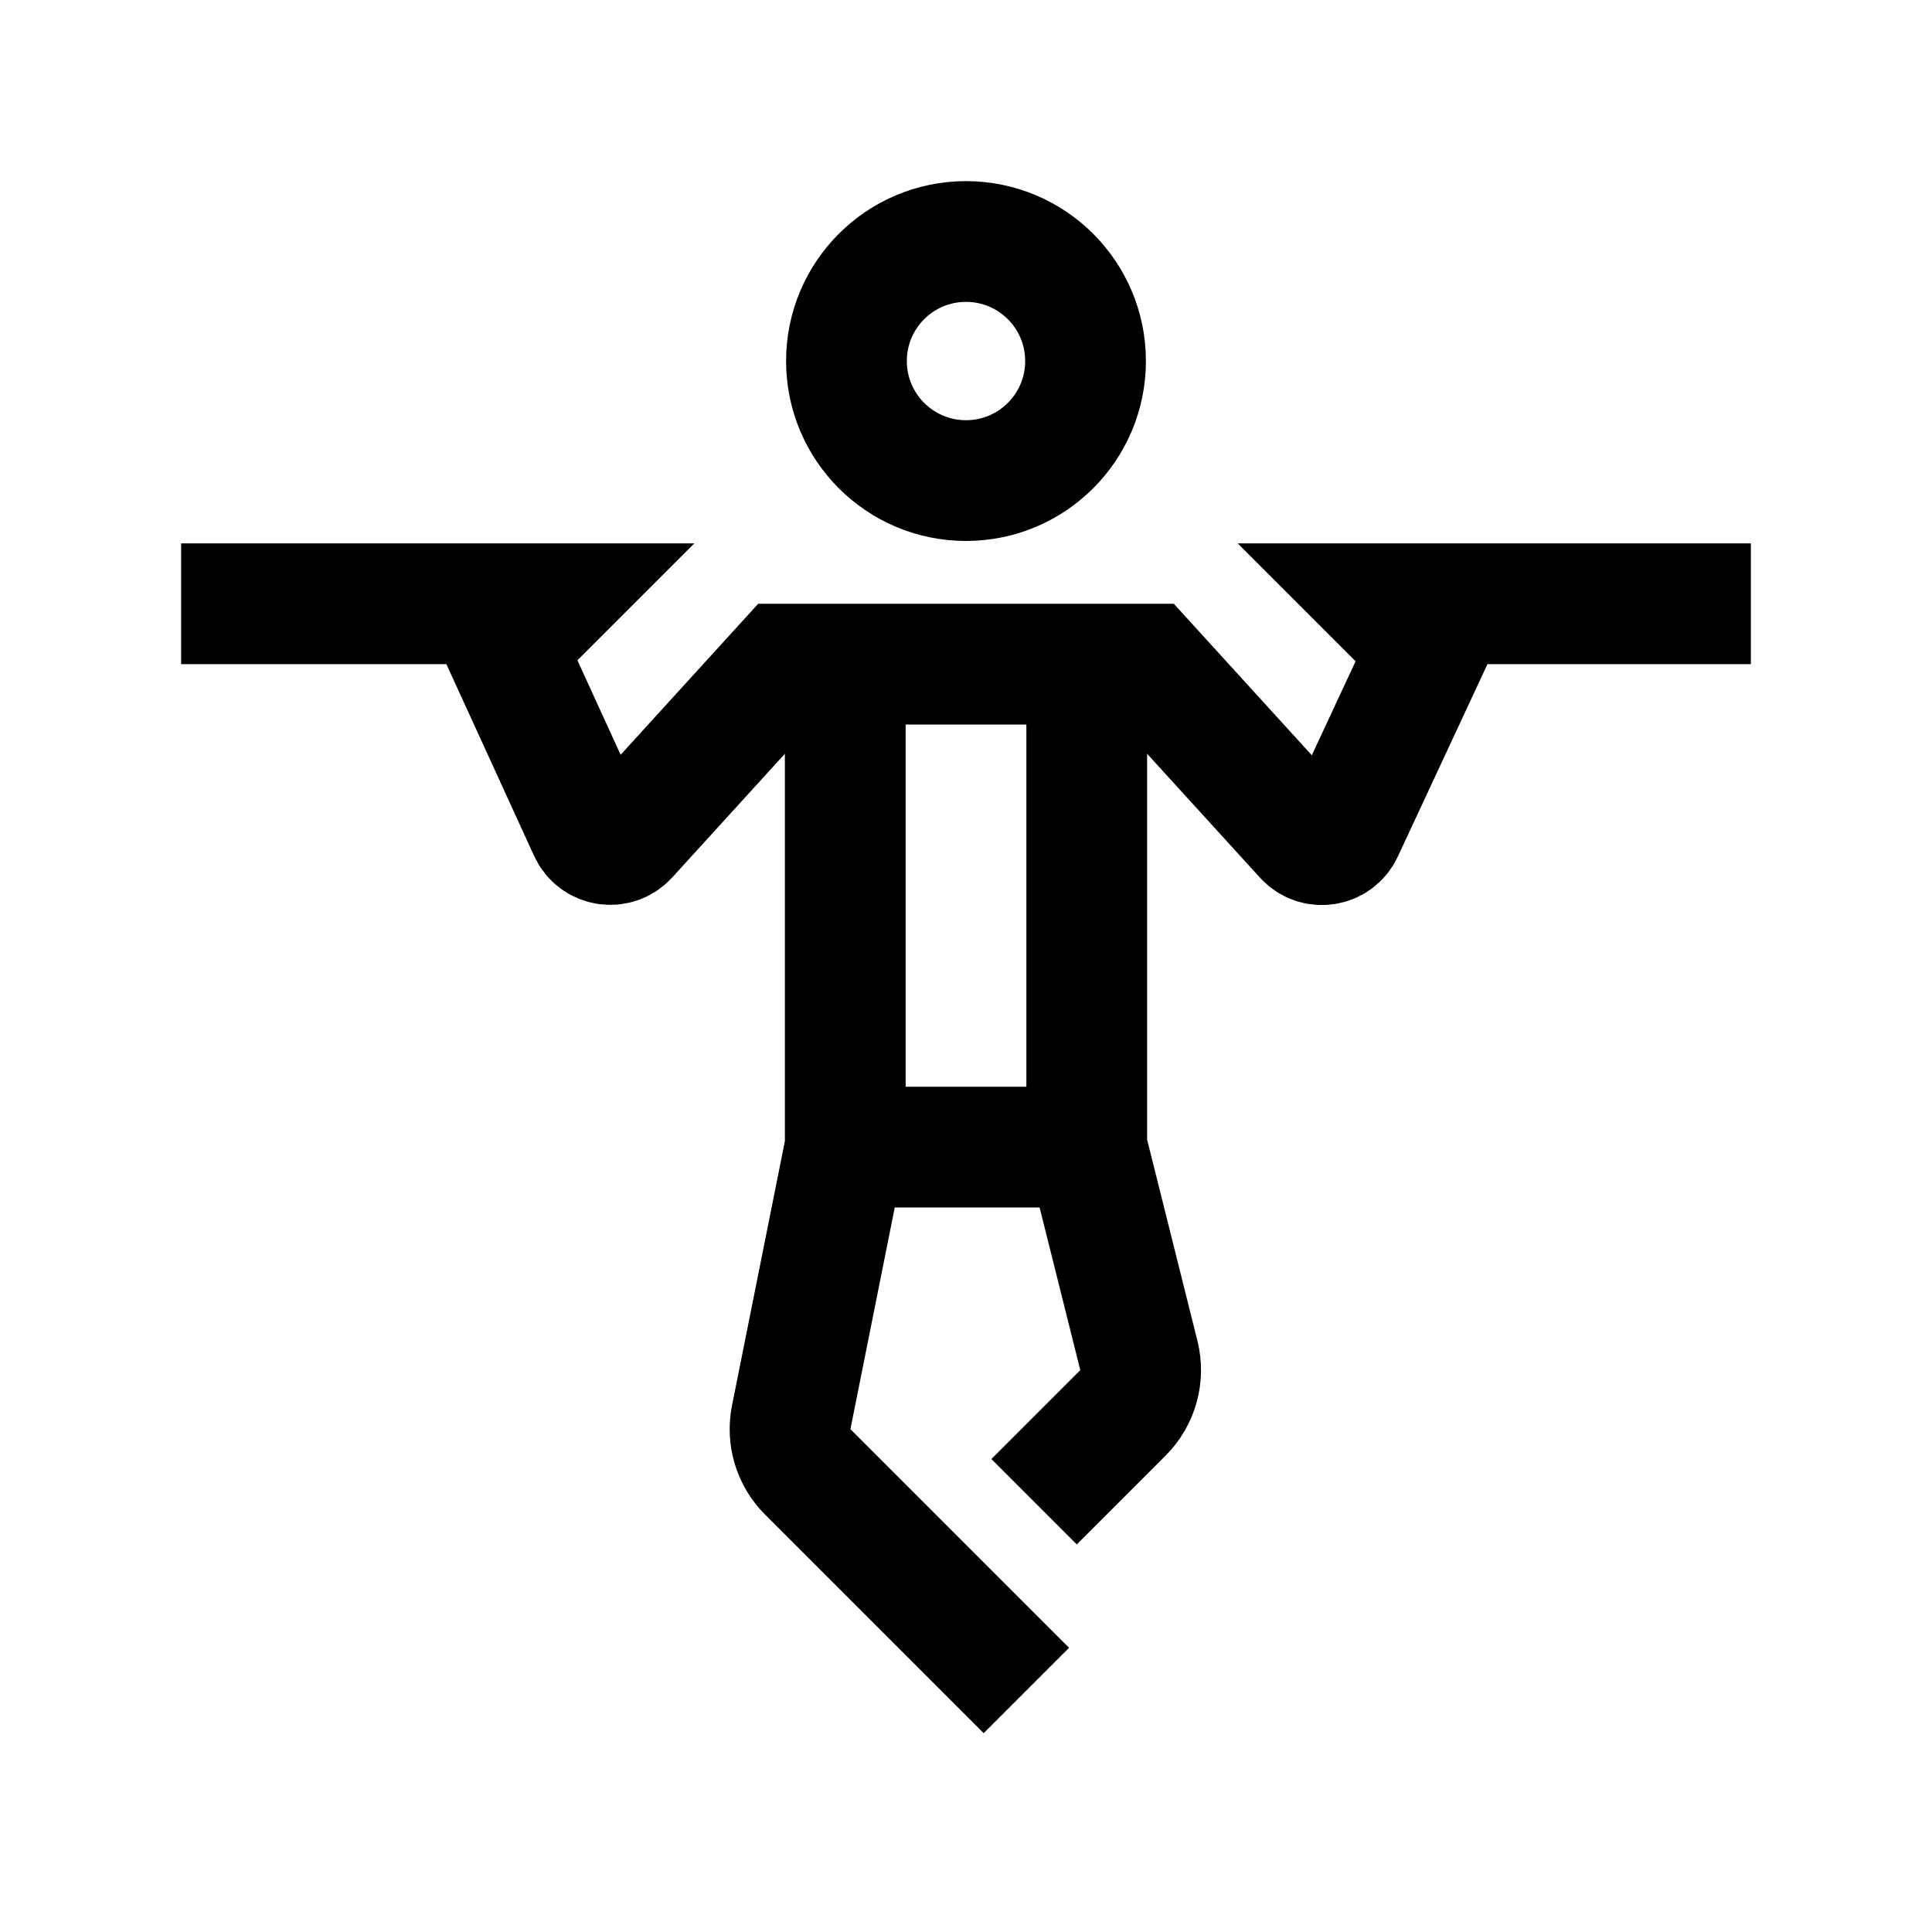 <?xml version="1.0" encoding="iso-8859-1"?>
<!-- Generator: Adobe Illustrator 19.0.1, SVG Export Plug-In . SVG Version: 6.00 Build 0)  -->
<svg version="1.1" id="Layer_1" xmlns="http://www.w3.org/2000/svg" xmlns:xlink="http://www.w3.org/1999/xlink" x="0px" y="0px"
	 viewBox="0 0 32 32" style="enable-background:new 0 0 32 32;" xml:space="preserve">
<polygon id="XMLID_188_" points="3,9 3,11 9.5,11 11.5,9 "/>
<polygon id="XMLID_189_" points="29,9 29,11 22.5,11 20.5,9 "/>
<circle id="XMLID_244_" style="fill:none;stroke:#000000;stroke-width:2;stroke-miterlimit:10;" cx="16" cy="5.98" r="1.98"/>
<path id="XMLID_250_" style="fill:none;stroke:#000000;stroke-width:2;stroke-miterlimit:10;" d="M8.01,9.944l1.746,3.817
	c0.115,0.252,0.451,0.305,0.638,0.1L13,11h6l2.609,2.864c0.186,0.204,0.52,0.153,0.636-0.097L24,10"/>
<path id="XMLID_251_" style="fill:none;stroke:#000000;stroke-width:2;stroke-miterlimit:10;" d="M14,11v8l-0.895,4.475
	c-0.066,0.328,0.037,0.667,0.273,0.903L17,28"/>
<path id="XMLID_252_" style="fill:none;stroke:#000000;stroke-width:2;stroke-miterlimit:10;" d="M18,11v8l0.863,3.451
	c0.085,0.341-0.015,0.701-0.263,0.95l-1.472,1.472"/>
<line id="XMLID_186_" style="fill:none;stroke:#000000;stroke-width:2;stroke-miterlimit:10;" x1="14" y1="19" x2="18" y2="19"/>
</svg>
